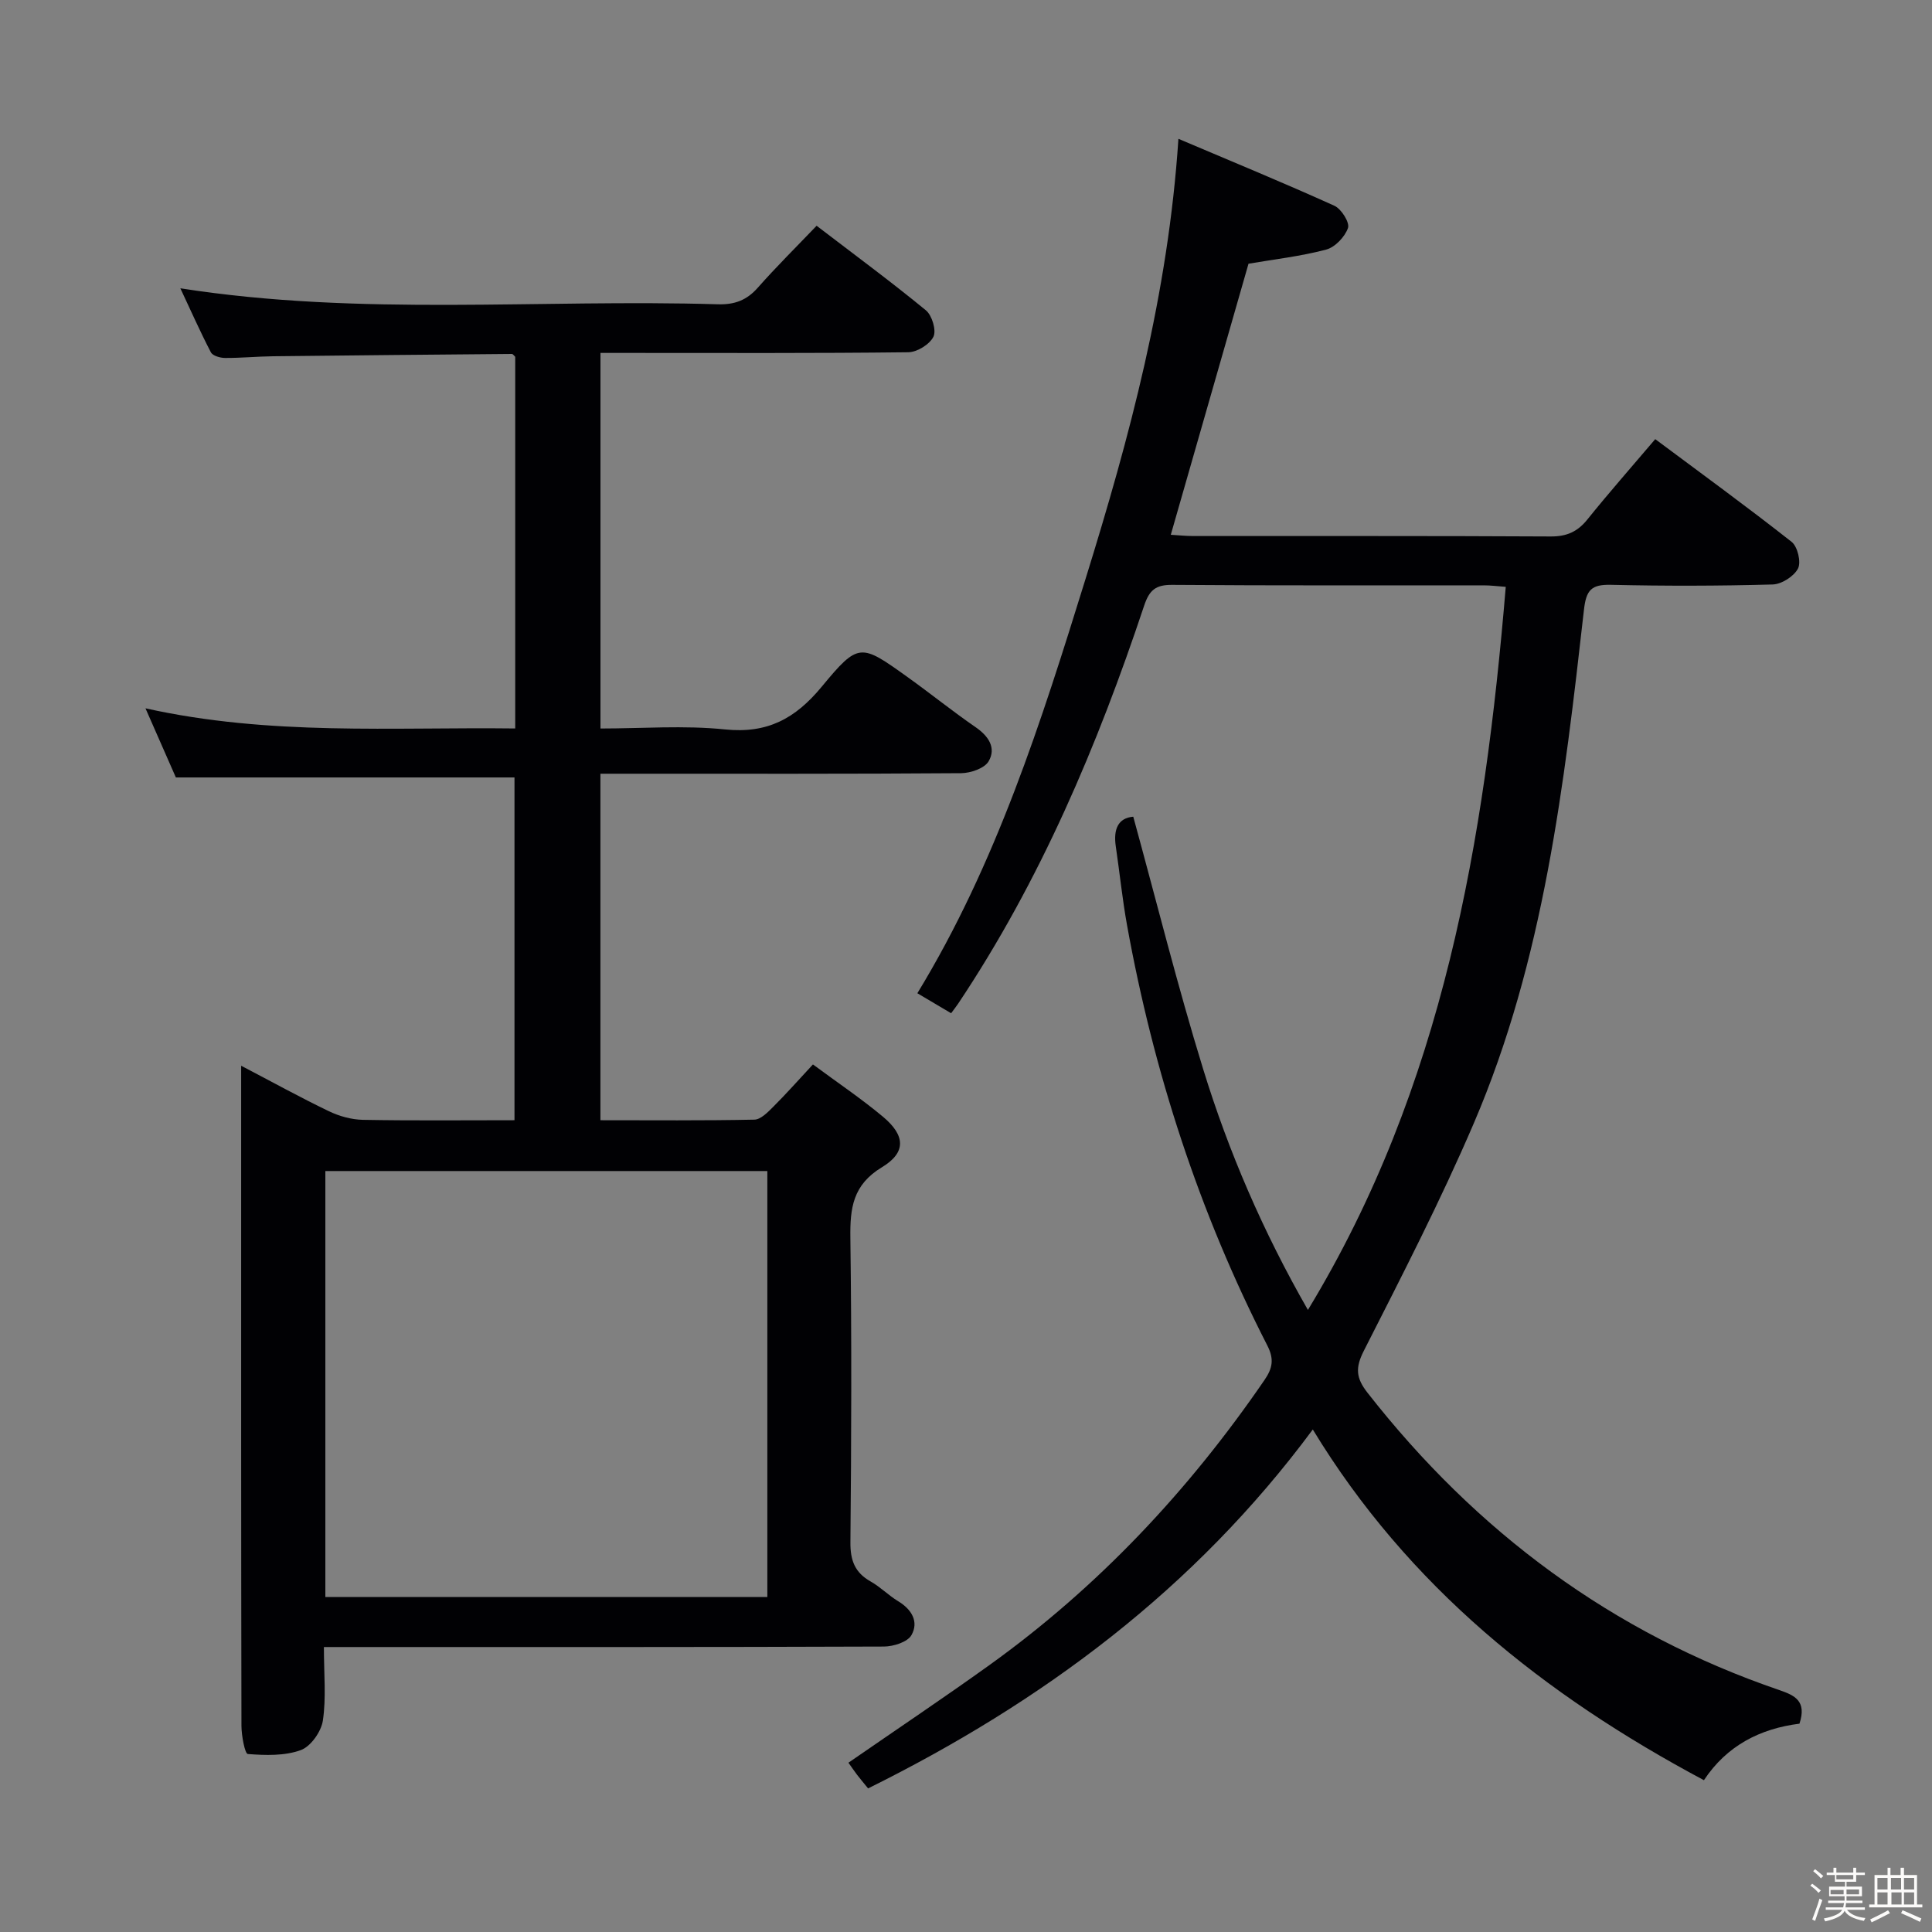 <svg enable-background="new 0 0 400 400" viewBox="0 0 400 400" xmlns="http://www.w3.org/2000/svg"><rect x="0" y="0" width="400" height="400" fill="#808080" stroke="none"/><path d="m374.8 390.4.4-.4c.7.5 1.3 1 1.8 1.4l-.5.5c-.5-.6-1.1-1.1-1.7-1.5zm1 7.3-.6-.3c.5-1.4 1.1-2.8 1.5-4.3.2.1.4.2.6.3-.5 1.3-1 2.8-1.5 4.3zm-.4-10.3.4-.4c.4.3 1 .8 1.7 1.4l-.5.5c-.4-.5-1-1-1.6-1.5zm2.5.3h1.7v-1h.6v1h3.5v-1h.6v1h1.8v.5h-1.8v1.4h-2v1h3.2v2h-3.2v.9h3.3v.5h-3.4c0 .3-.1.6-.1.9h4v.5h-3.7c.7.9 1.9 1.5 3.8 1.7-.1.2-.2.4-.3.6-2.1-.4-3.5-1.1-4-2.1-.4 1-1.8 1.7-4 2.2-.1-.2-.2-.4-.3-.6 2.1-.4 3.4-1 3.8-1.8h-3.4v-.5h3.6c.1-.3.1-.6.2-.9h-3.3v-.5h3.4c0-.3 0-.6 0-.9h-3.2v-2h3.3v-1h-2.1v-1.4h-1.7v-.5zm1.1 3.5v1h2.7c0-.3 0-.4 0-.4 0-.1 0-.2 0-.2 0-.1 0-.2 0-.3h-2.7zm1.2-3v.9h3.5v-.9zm4.7 3h-2.6v.6.4h2.6z" fill="#fcfbfa"/><path d="m393.6 386.7h.6v1.5h2.7v6.1h1.1v.6h-11v-.6h1.1v-6.1h2.7v-1.5h.6v1.5h2.1v-1.5zm-2.7 8.8.4.6c-1.2.6-2.5 1.3-3.8 1.9-.1-.2-.2-.4-.3-.6 1.2-.6 2.5-1.2 3.7-1.9zm-2.2-6.7v2.4h2.1v-2.4zm0 3v2.5h2.1v-2.5zm2.8-3v2.4h2.1v-2.4zm.1 3v2.5h2.1v-2.5h-2.2zm5.9 6.1c-1.4-.7-2.7-1.3-3.9-1.8l.3-.6c1.5.6 2.7 1.2 3.9 1.7zm-1.2-9.1h-2.1v2.4h2.1zm-2.1 3v2.5h2.1v-2.5z" fill="#fcfbfa"/><g fill="#010104"><path d="m67.06 341c0 5.61.49 10.5-.21 15.21-.34 2.3-2.51 5.38-4.57 6.13-3.35 1.22-7.32 1.09-10.97.81-.61-.05-1.31-3.78-1.32-5.82-.08-38.99-.06-77.98-.06-116.98 0-6.29 0-12.58 0-19.7 6.45 3.37 12.22 6.56 18.15 9.41 2.15 1.04 4.69 1.74 7.06 1.79 10.32.19 20.64.08 31.38.08 0-23.8 0-47.36 0-70.97-23.05 0-46.25 0-70.11 0-1.69-3.85-3.75-8.53-6.29-14.31 25.79 5.73 51.06 3.86 76.55 4.17 0-26.03 0-51.47 0-76.95-.21-.18-.46-.59-.7-.59-16.48.14-32.96.29-49.43.48-3.33.04-6.65.37-9.98.35-1-.01-2.53-.45-2.9-1.17-2.19-4.2-4.11-8.55-6.32-13.25 37.44 5.85 74.43 2.19 111.29 3.31 3.46.1 5.96-.83 8.25-3.42 3.85-4.36 7.99-8.45 12.19-12.84 7.96 6.09 15.45 11.61 22.63 17.51 1.27 1.05 2.2 4.15 1.56 5.46-.78 1.59-3.38 3.2-5.21 3.22-19.33.23-38.66.14-57.99.14-1.81 0-3.61 0-5.74 0v77.76c8.61 0 17.28-.69 25.8.19 8.75.9 14.54-2.24 19.98-8.81 7.67-9.28 8.08-8.99 17.81-2.02 4.74 3.39 9.28 7.06 14.07 10.36 2.71 1.86 4.31 4.3 2.71 7.06-.85 1.47-3.73 2.45-5.7 2.47-22.99.17-45.99.11-68.98.11-1.8 0-3.59 0-5.7 0v71.74c10.68 0 21.28.1 31.88-.12 1.32-.03 2.78-1.54 3.89-2.65 2.69-2.68 5.21-5.53 8.23-8.78 4.99 3.7 9.94 7.02 14.49 10.82 4.63 3.87 4.88 7.39-.2 10.46-6.05 3.66-6.62 8.46-6.54 14.63.28 20.99.21 41.99.01 62.98-.04 3.77.9 6.31 4.19 8.16 2.02 1.14 3.69 2.87 5.67 4.07 2.83 1.7 4.34 4.26 2.78 7.03-.81 1.44-3.73 2.36-5.7 2.37-36.49.14-72.98.1-109.48.1-1.95 0-3.91 0-6.47 0zm91.81-98.55c-30.77 0-61.13 0-91.51 0v88.2h91.51c0-29.49 0-58.62 0-88.2z"/><path d="m372.56 356.87c-8.13 1.02-15.04 4.53-19.78 11.7-33.03-17.62-61.21-40.07-80.98-72.61-24.5 33.09-55.98 56.43-92.07 74.31-.86-1.06-1.6-1.93-2.29-2.83-.59-.77-1.13-1.59-1.78-2.49 9.88-6.83 19.65-13.37 29.2-20.22 22.55-16.2 41.25-36.13 56.93-59 1.7-2.47 2.03-4.36.59-7.17-14.1-27.54-23.56-56.66-29.05-87.07-.97-5.39-1.52-10.85-2.32-16.27-.52-3.53.48-5.87 3.62-6.13 4.81 17.52 9.16 35.02 14.46 52.22 5.28 17.15 12.37 33.62 21.7 49.9 28.09-46.26 36.58-97.17 40.96-149.71-1.68-.12-3.12-.31-4.56-.31-21.5-.02-43 .07-64.49-.1-3.45-.03-4.75 1.09-5.83 4.34-9.65 28.94-21.47 56.89-38.51 82.39-.36.53-.76 1.04-1.44 1.96-2.32-1.38-4.54-2.69-6.99-4.14 16.34-26.81 25.67-56.28 34.81-85.75 9.1-29.32 17.12-58.95 19.24-91.15 11.36 4.82 21.91 9.16 32.29 13.86 1.44.65 3.2 3.47 2.82 4.59-.64 1.85-2.68 4-4.54 4.49-5.27 1.39-10.74 2.01-16.06 2.92-5.3 18.49-10.64 37.09-16.09 56.12 1.53.09 3.09.26 4.65.26 24.66.02 49.33-.05 73.99.09 3.33.02 5.57-.98 7.62-3.53 4.38-5.45 9-10.69 14.04-16.62 9.52 7.1 19.02 14.01 28.24 21.27 1.23.97 2 4.19 1.32 5.51-.84 1.63-3.4 3.26-5.26 3.31-11.16.31-22.33.33-33.49.07-4.04-.09-5.11 1.07-5.57 5.18-4.09 36.17-8.28 72.42-22.8 106.29-6.87 16.02-14.88 31.57-22.78 47.13-1.8 3.54-1.6 5.64.75 8.65 22.52 28.8 50.65 49.76 85.36 61.61 3.1 1.08 5.64 2.22 4.09 6.93z"/></g></svg>